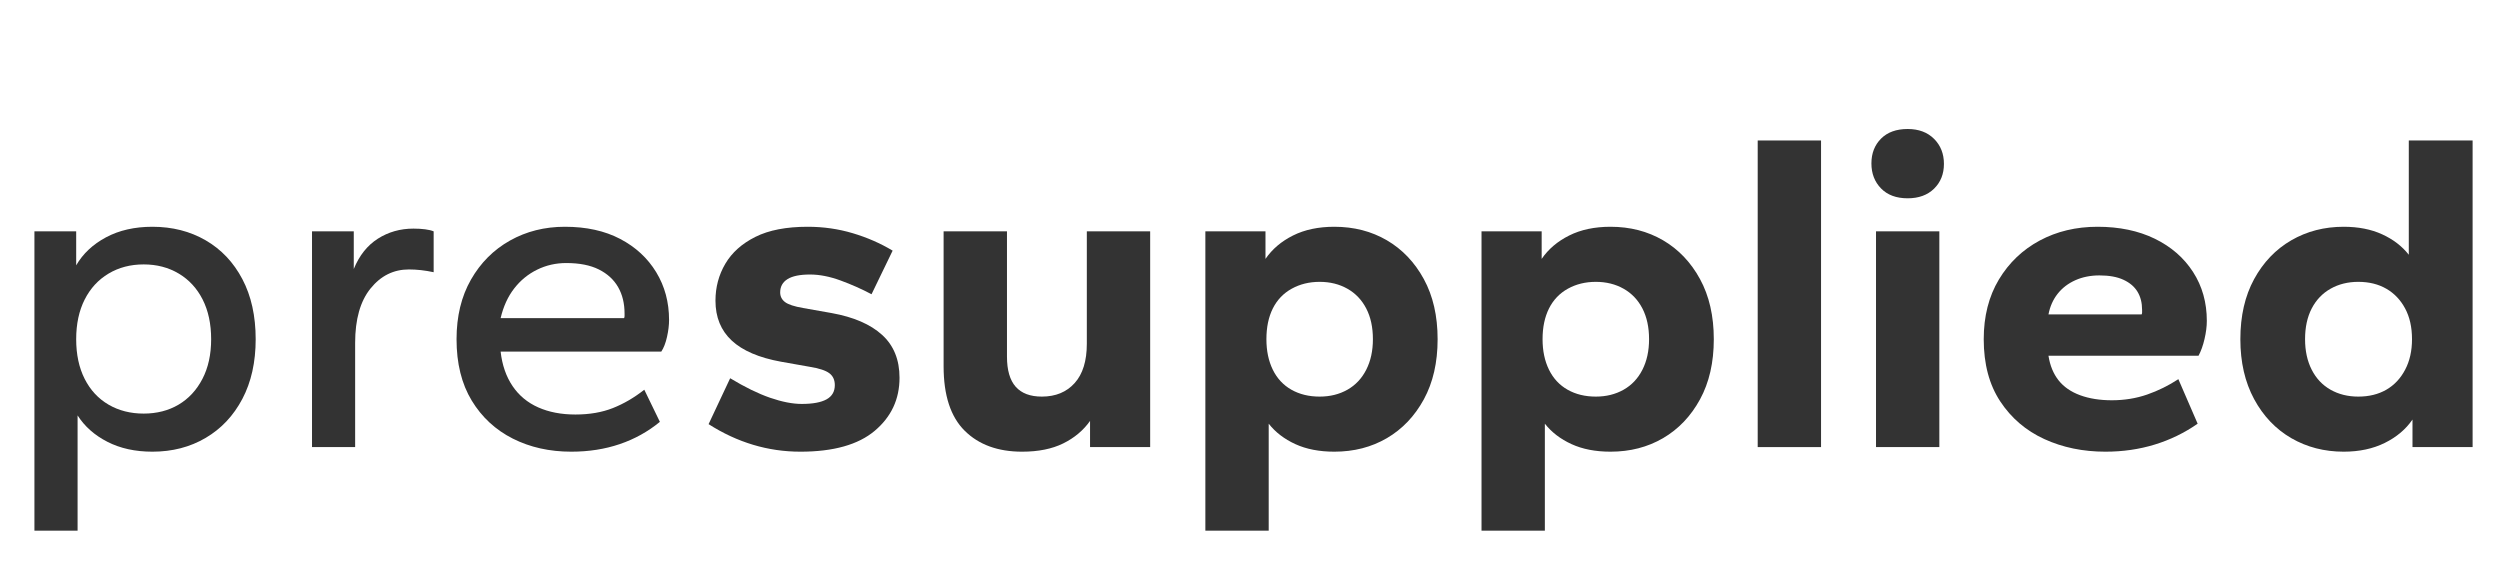 <?xml version="1.0" encoding="utf-8"?>
<svg viewBox="41.345 74.305 83.875 19" xmlns="http://www.w3.org/2000/svg">
  <path d="M 42.5 92.108 L 42.5 82.067 L 43.901 82.067 L 43.901 83.207 Q 44.24 82.621 44.902 82.267 Q 45.565 81.913 46.458 81.913 Q 47.459 81.913 48.244 82.367 Q 49.03 82.822 49.476 83.669 Q 49.923 84.516 49.923 85.686 Q 49.923 86.841 49.476 87.688 Q 49.03 88.535 48.244 88.997 Q 47.459 89.459 46.458 89.459 Q 45.595 89.459 44.949 89.128 Q 44.302 88.797 43.948 88.242 L 43.948 92.108 Z M 46.165 88.181 Q 46.827 88.181 47.336 87.881 Q 47.844 87.58 48.136 87.018 Q 48.429 86.456 48.429 85.686 Q 48.429 84.916 48.144 84.354 Q 47.859 83.792 47.343 83.484 Q 46.827 83.176 46.165 83.176 Q 45.503 83.176 44.987 83.484 Q 44.471 83.792 44.186 84.354 Q 43.901 84.916 43.901 85.686 Q 43.901 86.456 44.186 87.018 Q 44.471 87.58 44.987 87.881 Q 45.503 88.181 46.165 88.181 Z" style="fill: rgb(51, 51, 51);"/>
  <path d="M 51.813 89.305 L 51.813 82.067 L 53.214 82.067 L 53.214 83.33 Q 53.491 82.652 54.022 82.313 Q 54.554 81.975 55.216 81.975 Q 55.432 81.975 55.609 81.998 Q 55.786 82.021 55.894 82.067 L 55.894 83.438 Q 55.678 83.391 55.47 83.368 Q 55.262 83.345 55.062 83.345 Q 54.292 83.345 53.776 83.984 Q 53.26 84.623 53.26 85.809 L 53.26 89.305 Z" style="fill: rgb(51, 51, 51);"/>
  <path d="M 60.512 89.459 Q 59.419 89.459 58.549 89.02 Q 57.679 88.581 57.17 87.742 Q 56.662 86.903 56.662 85.686 Q 56.662 84.531 57.147 83.684 Q 57.632 82.837 58.456 82.375 Q 59.28 81.913 60.297 81.913 Q 61.375 81.913 62.152 82.321 Q 62.93 82.729 63.361 83.438 Q 63.792 84.146 63.792 85.039 Q 63.792 85.301 63.723 85.609 Q 63.654 85.917 63.531 86.102 L 58.141 86.102 Q 58.218 86.779 58.541 87.257 Q 58.864 87.734 59.403 87.973 Q 59.942 88.212 60.651 88.212 Q 61.359 88.212 61.906 87.996 Q 62.453 87.78 62.961 87.38 L 63.484 88.458 Q 62.884 88.951 62.137 89.205 Q 61.39 89.459 60.512 89.459 Z M 58.141 84.978 L 62.283 84.978 Q 62.299 84.947 62.299 84.908 Q 62.299 84.87 62.299 84.824 Q 62.299 84.315 62.083 83.938 Q 61.867 83.561 61.436 83.345 Q 61.005 83.13 60.343 83.13 Q 59.819 83.13 59.365 83.353 Q 58.911 83.576 58.595 83.984 Q 58.279 84.392 58.141 84.978 Z" style="fill: rgb(51, 51, 51);"/>
  <path d="M 68.198 89.459 Q 67.382 89.459 66.612 89.228 Q 65.842 88.997 65.118 88.535 L 65.842 86.995 Q 66.581 87.442 67.182 87.65 Q 67.782 87.857 68.244 87.857 Q 68.799 87.857 69.076 87.703 Q 69.353 87.549 69.353 87.226 Q 69.353 86.964 69.168 86.826 Q 68.983 86.687 68.506 86.61 L 67.551 86.441 Q 66.442 86.24 65.896 85.732 Q 65.349 85.224 65.349 84.392 Q 65.349 83.715 65.68 83.153 Q 66.011 82.591 66.689 82.252 Q 67.366 81.913 68.444 81.913 Q 69.23 81.913 69.954 82.129 Q 70.677 82.344 71.293 82.714 L 70.585 84.177 Q 70.092 83.915 69.545 83.715 Q 68.999 83.515 68.521 83.515 Q 68.013 83.515 67.767 83.669 Q 67.52 83.823 67.52 84.115 Q 67.52 84.315 67.682 84.439 Q 67.844 84.562 68.29 84.639 L 69.245 84.808 Q 70.354 85.008 70.939 85.54 Q 71.524 86.071 71.524 86.98 Q 71.524 88.058 70.693 88.758 Q 69.861 89.459 68.198 89.459 Z" style="fill: rgb(51, 51, 51);"/>
  <path d="M 75.637 89.459 Q 74.42 89.459 73.712 88.758 Q 73.003 88.058 73.003 86.595 L 73.003 82.067 L 75.129 82.067 L 75.129 86.271 Q 75.129 86.949 75.421 87.28 Q 75.714 87.611 76.299 87.611 Q 76.992 87.611 77.4 87.157 Q 77.808 86.702 77.808 85.84 L 77.808 82.067 L 79.933 82.067 L 79.933 89.305 L 77.916 89.305 L 77.916 88.427 Q 77.577 88.905 77.015 89.182 Q 76.453 89.459 75.637 89.459 Z" style="fill: rgb(51, 51, 51);"/>
  <path d="M 81.785 92.108 L 81.785 82.067 L 83.802 82.067 L 83.802 82.991 Q 84.141 82.498 84.726 82.206 Q 85.311 81.913 86.112 81.913 Q 87.098 81.913 87.875 82.367 Q 88.653 82.822 89.115 83.669 Q 89.577 84.516 89.577 85.686 Q 89.577 86.856 89.115 87.703 Q 88.653 88.55 87.875 89.005 Q 87.098 89.459 86.112 89.459 Q 85.357 89.459 84.803 89.205 Q 84.249 88.951 83.91 88.52 L 83.91 92.108 Z M 85.619 87.611 Q 86.143 87.611 86.551 87.38 Q 86.959 87.149 87.182 86.71 Q 87.406 86.271 87.406 85.686 Q 87.406 85.085 87.182 84.654 Q 86.959 84.223 86.551 83.992 Q 86.143 83.761 85.619 83.761 Q 85.096 83.761 84.68 83.992 Q 84.264 84.223 84.048 84.654 Q 83.833 85.085 83.833 85.686 Q 83.833 86.271 84.048 86.71 Q 84.264 87.149 84.672 87.38 Q 85.08 87.611 85.619 87.611 Z" style="fill: rgb(51, 51, 51);"/>
  <path d="M 91.05 92.108 L 91.05 82.067 L 93.068 82.067 L 93.068 82.991 Q 93.406 82.498 93.992 82.206 Q 94.577 81.913 95.378 81.913 Q 96.363 81.913 97.141 82.367 Q 97.919 82.822 98.381 83.669 Q 98.843 84.516 98.843 85.686 Q 98.843 86.856 98.381 87.703 Q 97.919 88.55 97.141 89.005 Q 96.363 89.459 95.378 89.459 Q 94.623 89.459 94.069 89.205 Q 93.514 88.951 93.175 88.52 L 93.175 92.108 Z M 94.885 87.611 Q 95.408 87.611 95.817 87.38 Q 96.225 87.149 96.448 86.71 Q 96.671 86.271 96.671 85.686 Q 96.671 85.085 96.448 84.654 Q 96.225 84.223 95.817 83.992 Q 95.408 83.761 94.885 83.761 Q 94.361 83.761 93.945 83.992 Q 93.53 84.223 93.314 84.654 Q 93.098 85.085 93.098 85.686 Q 93.098 86.271 93.314 86.71 Q 93.53 87.149 93.938 87.38 Q 94.346 87.611 94.885 87.611 Z" style="fill: rgb(51, 51, 51);"/>
  <path d="M 100.316 89.305 L 100.316 79.018 L 102.441 79.018 L 102.441 89.305 Z" style="fill: rgb(51, 51, 51);"/>
  <path d="M 104.285 89.305 L 104.285 82.067 L 106.41 82.067 L 106.41 89.305 Z M 105.347 80.958 Q 104.777 80.958 104.454 80.627 Q 104.131 80.296 104.131 79.788 Q 104.131 79.28 104.454 78.956 Q 104.777 78.633 105.347 78.633 Q 105.902 78.633 106.233 78.964 Q 106.564 79.295 106.564 79.803 Q 106.564 80.311 106.233 80.635 Q 105.902 80.958 105.347 80.958 Z" style="fill: rgb(51, 51, 51);"/>
  <path d="M 111.98 89.459 Q 110.856 89.459 109.932 89.036 Q 109.008 88.612 108.454 87.773 Q 107.899 86.933 107.899 85.686 Q 107.899 84.531 108.407 83.684 Q 108.916 82.837 109.778 82.375 Q 110.64 81.913 111.718 81.913 Q 112.812 81.913 113.636 82.313 Q 114.46 82.714 114.922 83.43 Q 115.384 84.146 115.384 85.07 Q 115.384 85.347 115.307 85.678 Q 115.23 86.009 115.106 86.24 L 110.071 86.24 Q 110.148 86.733 110.409 87.064 Q 110.671 87.395 111.133 87.565 Q 111.595 87.734 112.196 87.734 Q 112.827 87.734 113.382 87.542 Q 113.936 87.349 114.429 87.026 L 115.076 88.52 Q 114.413 88.982 113.636 89.22 Q 112.858 89.459 111.98 89.459 Z M 110.071 84.854 L 113.197 84.854 Q 113.212 84.824 113.212 84.793 Q 113.212 84.762 113.212 84.7 Q 113.212 84.346 113.058 84.092 Q 112.904 83.838 112.588 83.692 Q 112.273 83.545 111.78 83.545 Q 111.333 83.545 110.971 83.707 Q 110.61 83.869 110.379 84.161 Q 110.148 84.454 110.071 84.854 Z" style="fill: rgb(51, 51, 51);"/>
  <path d="M 119.974 89.459 Q 119.003 89.459 118.218 89.005 Q 117.433 88.55 116.971 87.696 Q 116.509 86.841 116.509 85.686 Q 116.509 84.516 116.971 83.669 Q 117.433 82.822 118.218 82.367 Q 119.003 81.913 119.974 81.913 Q 120.713 81.913 121.267 82.167 Q 121.822 82.421 122.16 82.852 L 122.16 79.018 L 124.301 79.018 L 124.301 89.305 L 122.284 89.305 L 122.284 88.381 Q 121.945 88.874 121.352 89.166 Q 120.759 89.459 119.974 89.459 Z M 120.466 87.611 Q 121.005 87.611 121.406 87.38 Q 121.806 87.149 122.037 86.71 Q 122.268 86.271 122.268 85.686 Q 122.268 85.085 122.037 84.654 Q 121.806 84.223 121.406 83.992 Q 121.005 83.761 120.466 83.761 Q 119.943 83.761 119.535 83.992 Q 119.127 84.223 118.903 84.654 Q 118.68 85.085 118.68 85.686 Q 118.68 86.271 118.903 86.71 Q 119.127 87.149 119.535 87.38 Q 119.943 87.611 120.466 87.611 Z" style="fill: rgb(51, 51, 51);"/>
</svg>
